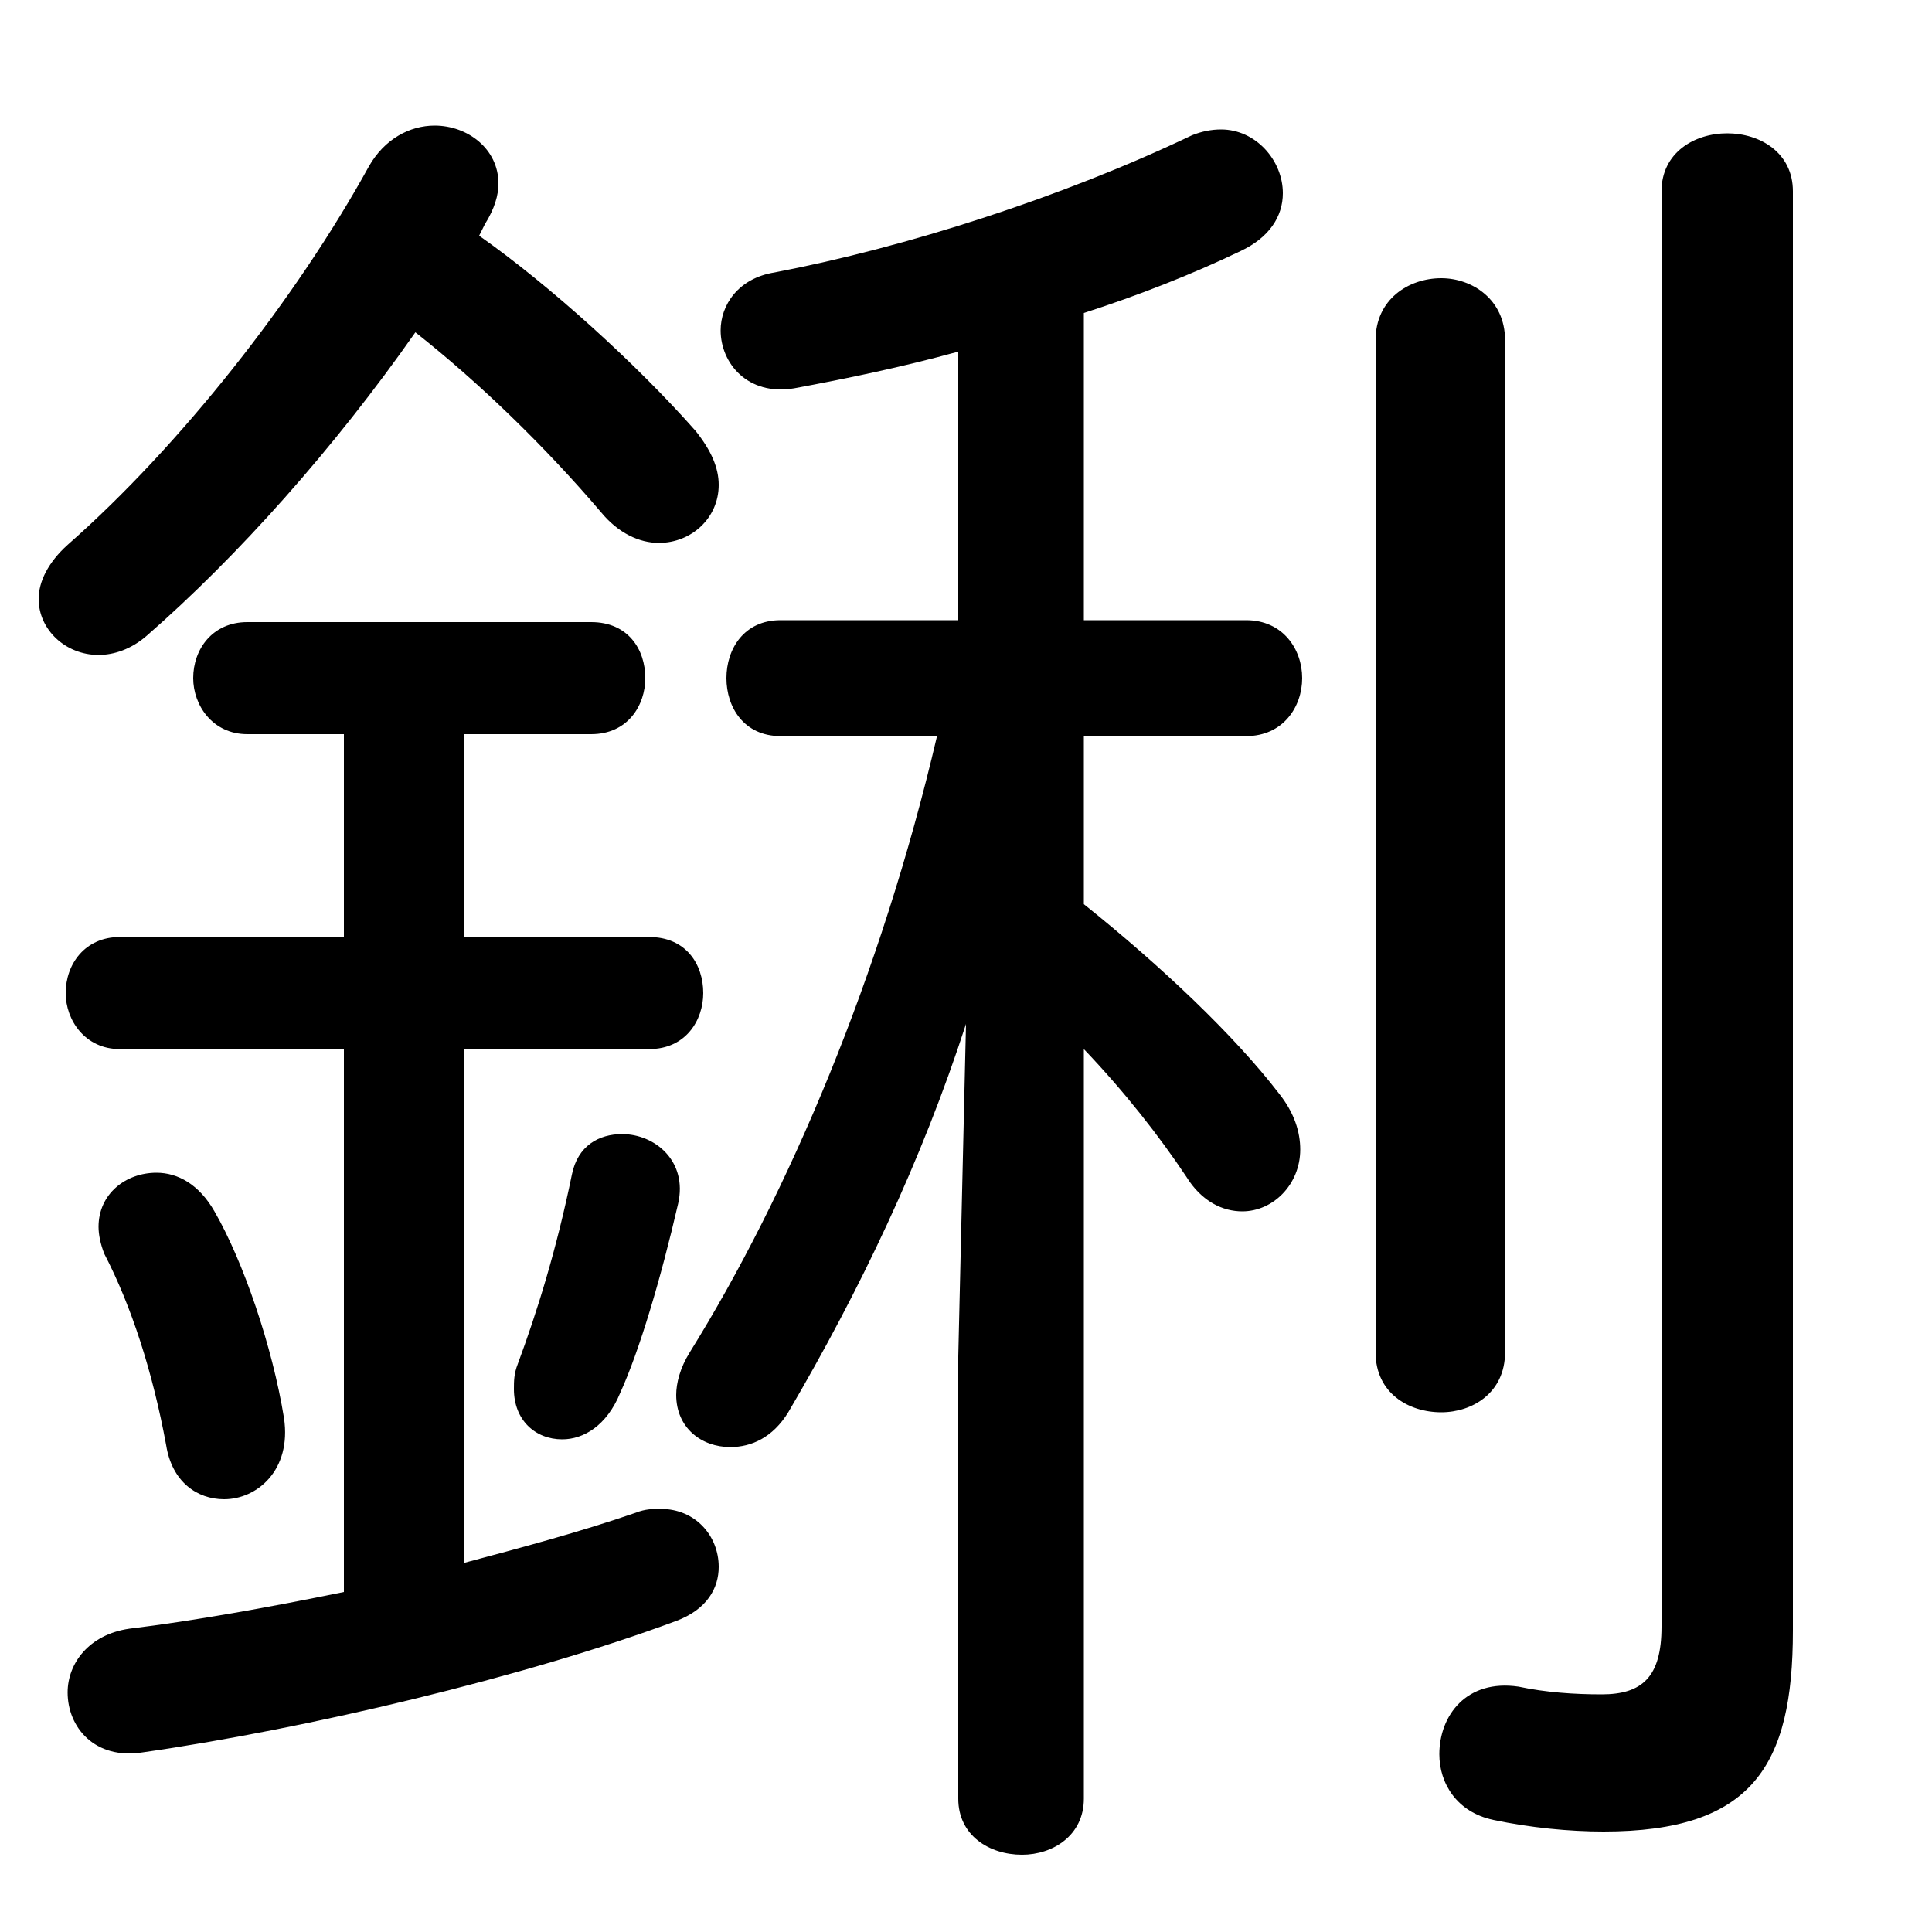 <svg xmlns="http://www.w3.org/2000/svg" viewBox="0 -44.0 50.0 50.0">
    <rect x="0" y="-44.0" width="50.0" height="50.0" fill="#808080" stroke="none"/>
    <g transform="scale(1, -1)">
        <!-- ボディの枠 -->
        <rect x="0" y="-6.0" width="50.0" height="50.0"
            stroke="white" fill="white"/>
        <!-- グリフ座標系の原点 -->
        <circle cx="0" cy="0" r="5" fill="white"/>
        <!-- グリフのアウトライン -->
        <g style="fill:black;stroke:#000000;stroke-width:0;stroke-linecap:round;stroke-linejoin:round;">
        <path d="M 24.8 8.9 L 24.8 -2.55 C 24.8 -3.5 25.6 -4.0 26.45 -4.0 C 27.25 -4.0 28.05 -3.5 28.05 -2.55 L 28.05 16.85 C 29.1 15.75 30.0 14.6 30.7 13.55 C 31.1 12.9 31.65 12.65 32.15 12.65 C 32.95 12.65 33.65 13.35 33.65 14.25 C 33.65 14.7 33.5 15.2 33.1 15.7 C 31.95 17.2 30.05 19.0 28.05 20.6 L 28.05 24.95 L 32.25 24.95 C 33.2 24.95 33.7 25.7 33.7 26.45 C 33.7 27.2 33.2 27.95 32.25 27.95 L 28.05 27.95 L 28.05 35.9 C 29.45 36.35 30.85 36.9 32.1 37.5 C 32.85 37.85 33.2 38.4 33.2 39.0 C 33.2 39.85 32.5 40.65 31.6 40.65 C 31.35 40.65 31.1 40.6 30.85 40.5 C 27.5 38.9 23.45 37.6 20.05 36.95 C 19.1 36.8 18.65 36.1 18.65 35.45 C 18.65 34.6 19.35 33.75 20.55 33.95 C 21.9 34.2 23.35 34.5 24.8 34.9 L 24.8 27.95 L 20.2 27.95 C 19.25 27.95 18.8 27.2 18.8 26.45 C 18.8 25.7 19.25 24.95 20.2 24.95 L 24.25 24.95 C 22.8 18.75 20.4 13.1 17.85 9.0 C 17.6 8.6 17.5 8.2 17.5 7.9 C 17.5 7.05 18.15 6.55 18.9 6.55 C 19.45 6.55 20.0 6.8 20.4 7.45 C 22.25 10.6 23.85 13.95 25.0 17.5 Z M 10.75 35.4 C 12.4 34.1 14.1 32.45 15.55 30.75 C 16.0 30.2 16.55 29.95 17.05 29.95 C 17.9 29.95 18.6 30.6 18.6 31.45 C 18.6 31.9 18.4 32.35 18.0 32.85 C 16.5 34.55 14.25 36.6 12.4 37.9 C 12.45 38.0 12.5 38.1 12.55 38.2 C 12.8 38.6 12.9 38.95 12.9 39.25 C 12.9 40.15 12.1 40.75 11.25 40.75 C 10.6 40.75 9.95 40.4 9.55 39.7 C 7.65 36.25 4.65 32.45 1.75 29.9 C 1.25 29.45 1.0 28.95 1.0 28.5 C 1.0 27.7 1.7 27.05 2.55 27.05 C 2.95 27.05 3.4 27.2 3.8 27.55 C 6.15 29.6 8.65 32.4 10.75 35.4 Z M 8.9 25.0 L 8.9 19.75 L 3.1 19.75 C 2.2 19.75 1.7 19.05 1.7 18.3 C 1.7 17.6 2.2 16.85 3.1 16.85 L 8.9 16.85 L 8.9 2.8 C 6.95 2.4 5.0 2.05 3.35 1.85 C 2.3 1.7 1.75 0.95 1.75 0.2 C 1.75 -0.7 2.45 -1.55 3.7 -1.35 C 7.9 -0.75 13.6 0.6 17.5 2.05 C 18.3 2.35 18.6 2.9 18.6 3.45 C 18.6 4.25 18.0 4.95 17.1 4.95 C 16.9 4.95 16.7 4.95 16.45 4.85 C 15.0 4.35 13.5 3.95 12.0 3.55 L 12.0 16.85 L 16.8 16.85 C 17.75 16.85 18.2 17.6 18.2 18.3 C 18.2 19.05 17.75 19.75 16.8 19.75 L 12.0 19.75 L 12.0 25.0 L 15.3 25.0 C 16.25 25.0 16.7 25.75 16.7 26.45 C 16.7 27.2 16.25 27.9 15.3 27.9 L 6.4 27.9 C 5.5 27.9 5.0 27.2 5.0 26.45 C 5.0 25.75 5.5 25.0 6.4 25.0 Z M 5.55 12.65 C 5.15 13.35 4.6 13.65 4.05 13.65 C 3.25 13.65 2.55 13.1 2.55 12.25 C 2.55 12.05 2.6 11.8 2.7 11.55 C 3.4 10.2 3.95 8.5 4.3 6.6 C 4.45 5.65 5.1 5.2 5.8 5.2 C 6.65 5.2 7.55 5.95 7.35 7.3 C 7.05 9.15 6.3 11.35 5.55 12.65 Z M 14.8 13.6 C 14.4 11.65 13.9 10.05 13.4 8.7 C 13.3 8.45 13.3 8.25 13.3 8.05 C 13.3 7.25 13.85 6.75 14.55 6.75 C 15.1 6.75 15.7 7.1 16.05 7.95 C 16.55 9.05 17.1 10.9 17.55 12.85 C 17.8 13.95 16.95 14.65 16.1 14.65 C 15.5 14.65 14.95 14.35 14.8 13.6 Z M 46.4 39.05 C 46.4 40.05 45.55 40.55 44.7 40.55 C 43.85 40.55 43.0 40.05 43.0 39.05 L 43.0 1.9 C 43.0 0.6 42.5 0.15 41.45 0.15 C 40.75 0.15 40.0 0.2 39.3 0.35 C 37.95 0.55 37.25 -0.4 37.25 -1.4 C 37.25 -2.15 37.7 -2.9 38.65 -3.1 C 39.6 -3.3 40.6 -3.4 41.5 -3.4 C 45.35 -3.4 46.4 -1.7 46.4 1.8 Z M 35.6 9.0 C 35.6 7.95 36.45 7.45 37.3 7.45 C 38.1 7.45 38.95 7.95 38.95 9.0 L 38.95 35.2 C 38.95 36.25 38.1 36.8 37.3 36.8 C 36.45 36.8 35.6 36.25 35.6 35.2 Z"/>
    </g>
    </g>
</svg>
